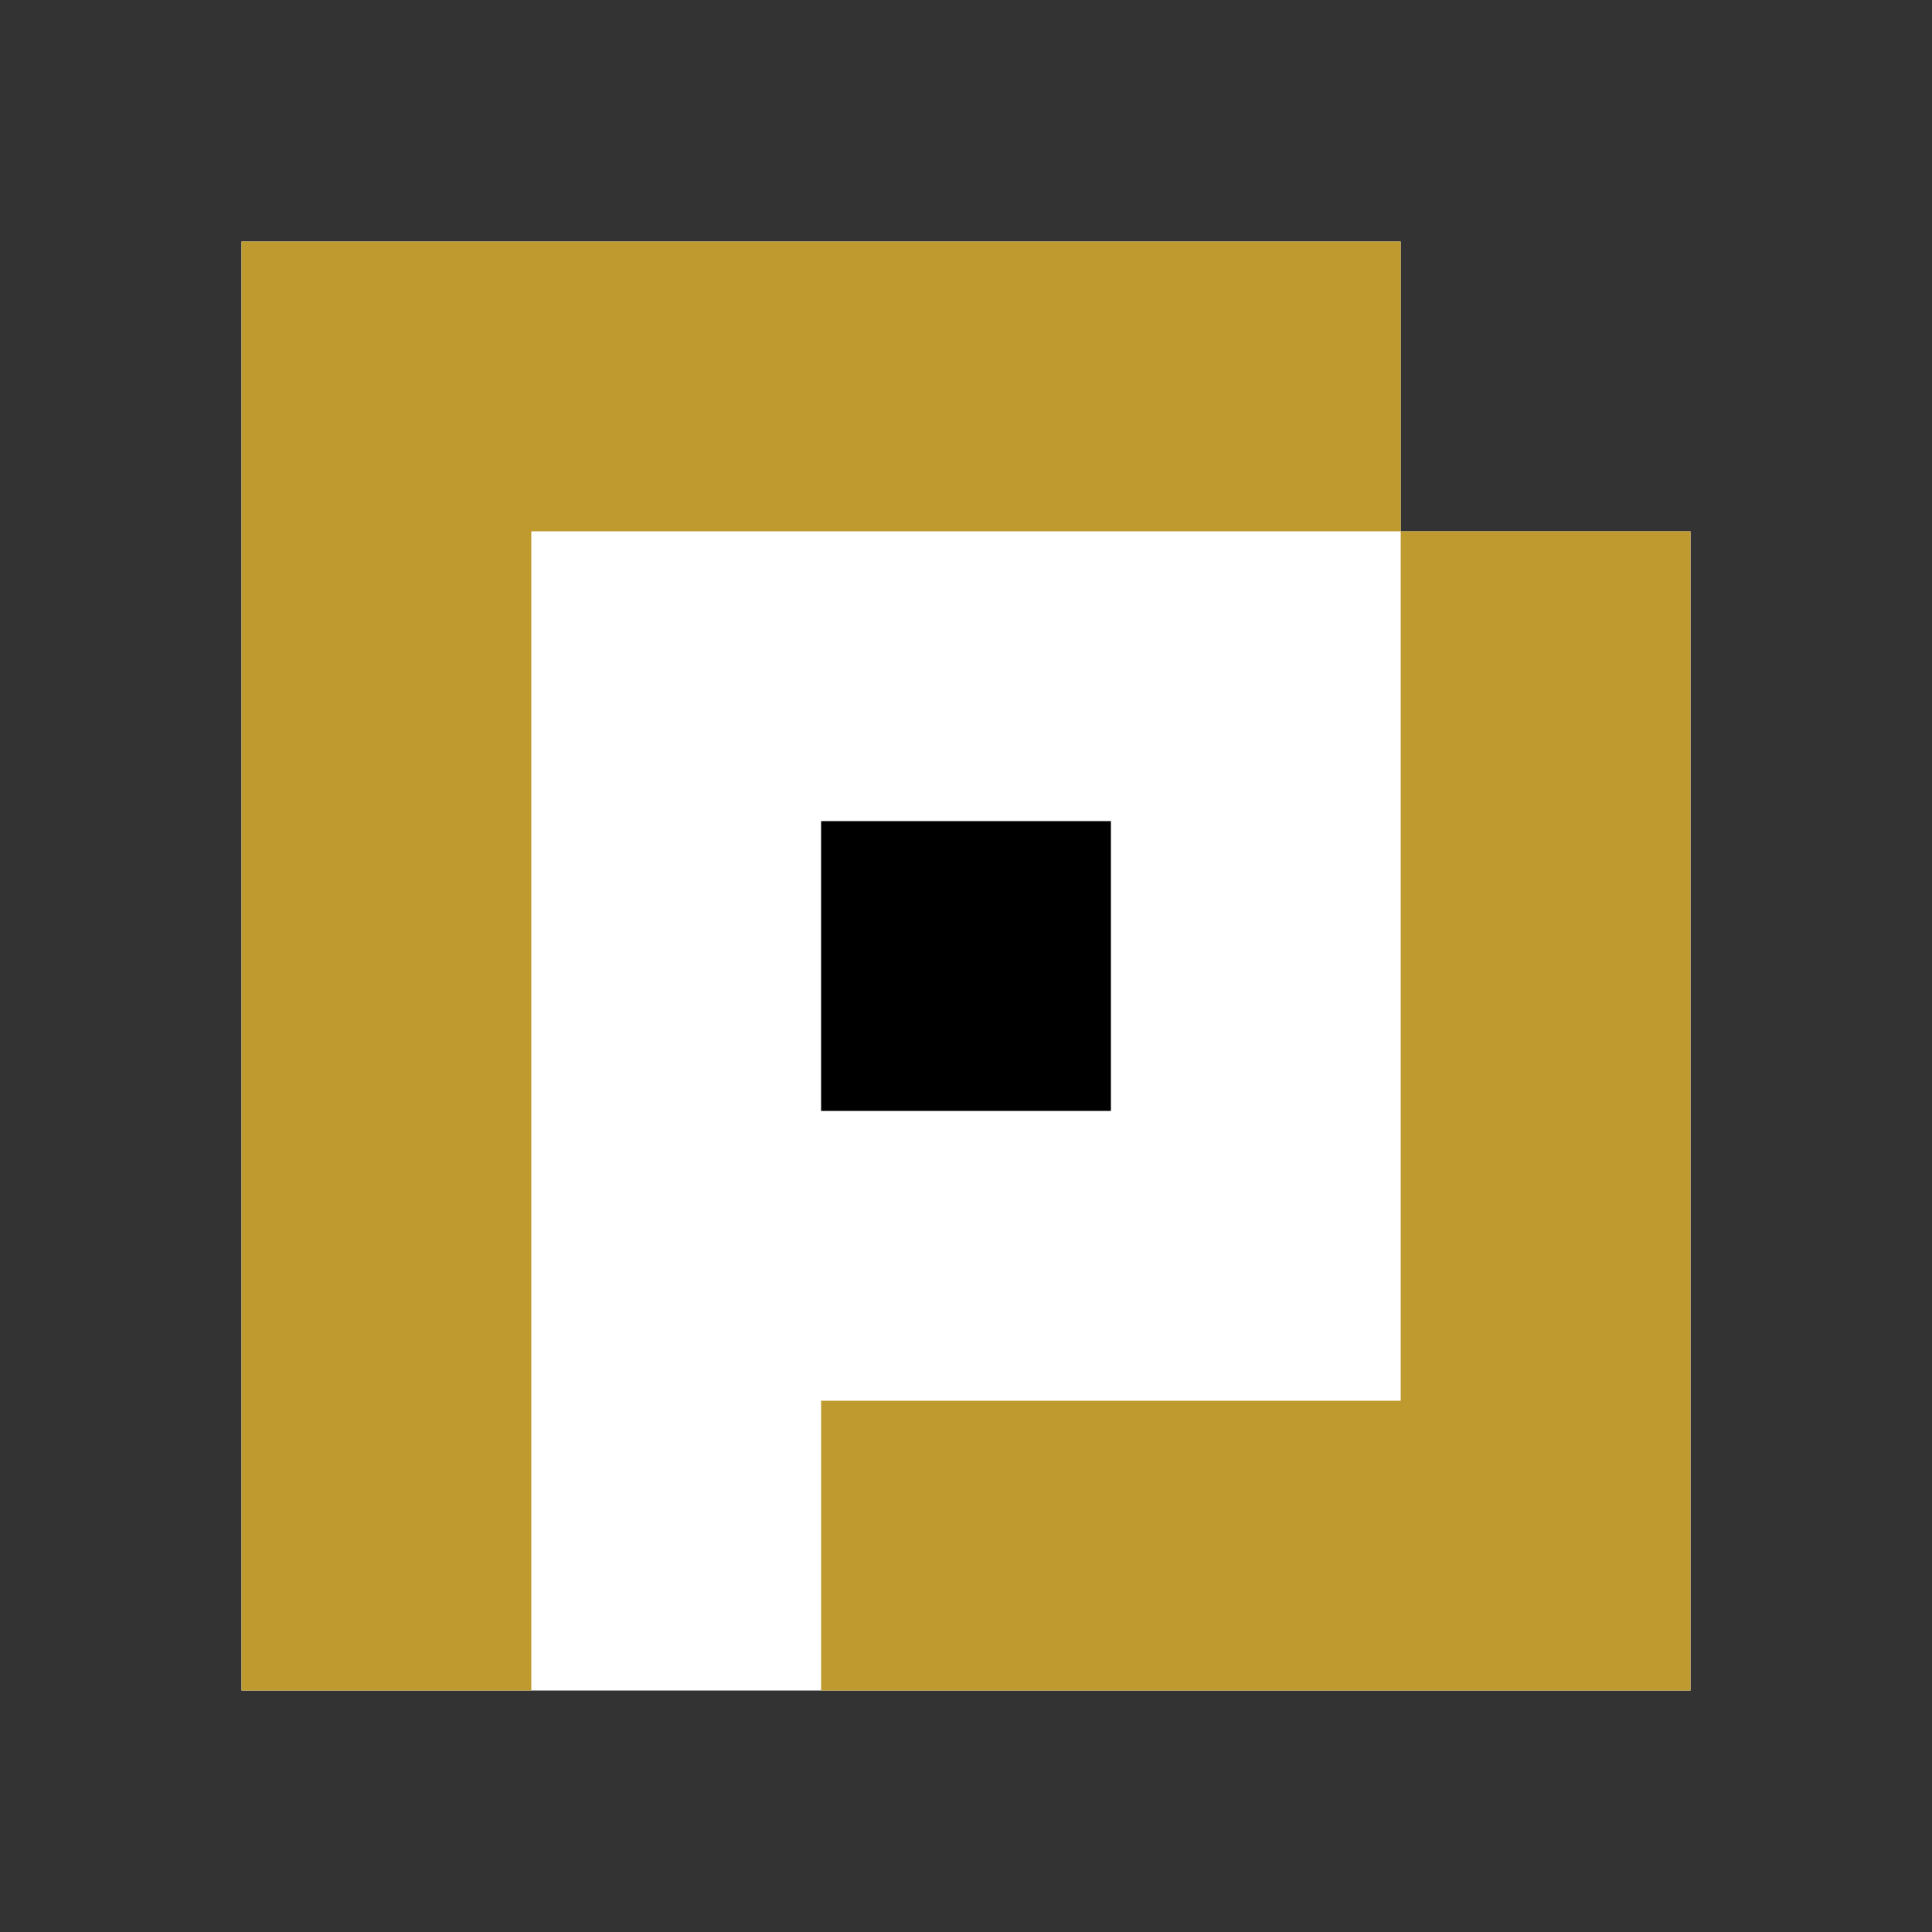 <?xml version="1.0" encoding="UTF-8"?>
<svg version="1.1" xmlns="http://www.w3.org/2000/svg" width="80" height="80">
<rect width="100%" height="100%" fill="#333333" stroke="none"/>
<path d="M0 0 C15.84 0 31.68 0 48 0 C48 3.96 48 7.92 48 12 C51.96 12 55.92 12 60 12 C60 27.84 60 43.68 60 60 C40.2 60 20.4 60 0 60 C0 40.2 0 20.4 0 0 Z " fill="#FFFFFF" transform="translate(10,10)"/>
<path d="M0 0 C15.84 0 31.68 0 48 0 C48 3.96 48 7.92 48 12 C36.12 12 24.24 12 12 12 C12 27.84 12 43.68 12 60 C8.04 60 4.08 60 0 60 C0 40.2 0 20.4 0 0 Z " fill="#BF9B2F" transform="translate(10,10)"/>
<path d="M0 0 C3.96 0 7.92 0 12 0 C12 15.84 12 31.68 12 48 C0.12 48 -11.76 48 -24 48 C-24 44.04 -24 40.08 -24 36 C-16.08 36 -8.16 36 0 36 C0 24.12 0 12.24 0 0 Z " fill="#BF9B2F" transform="translate(58,22)"/>
<path d="M0 0 C3.96 0 7.92 0 12 0 C12 3.96 12 7.92 12 12 C8.04 12 4.08 12 0 12 C0 8.04 0 4.08 0 0 Z " fill="#000000" transform="translate(34,34)"/>
</svg>

